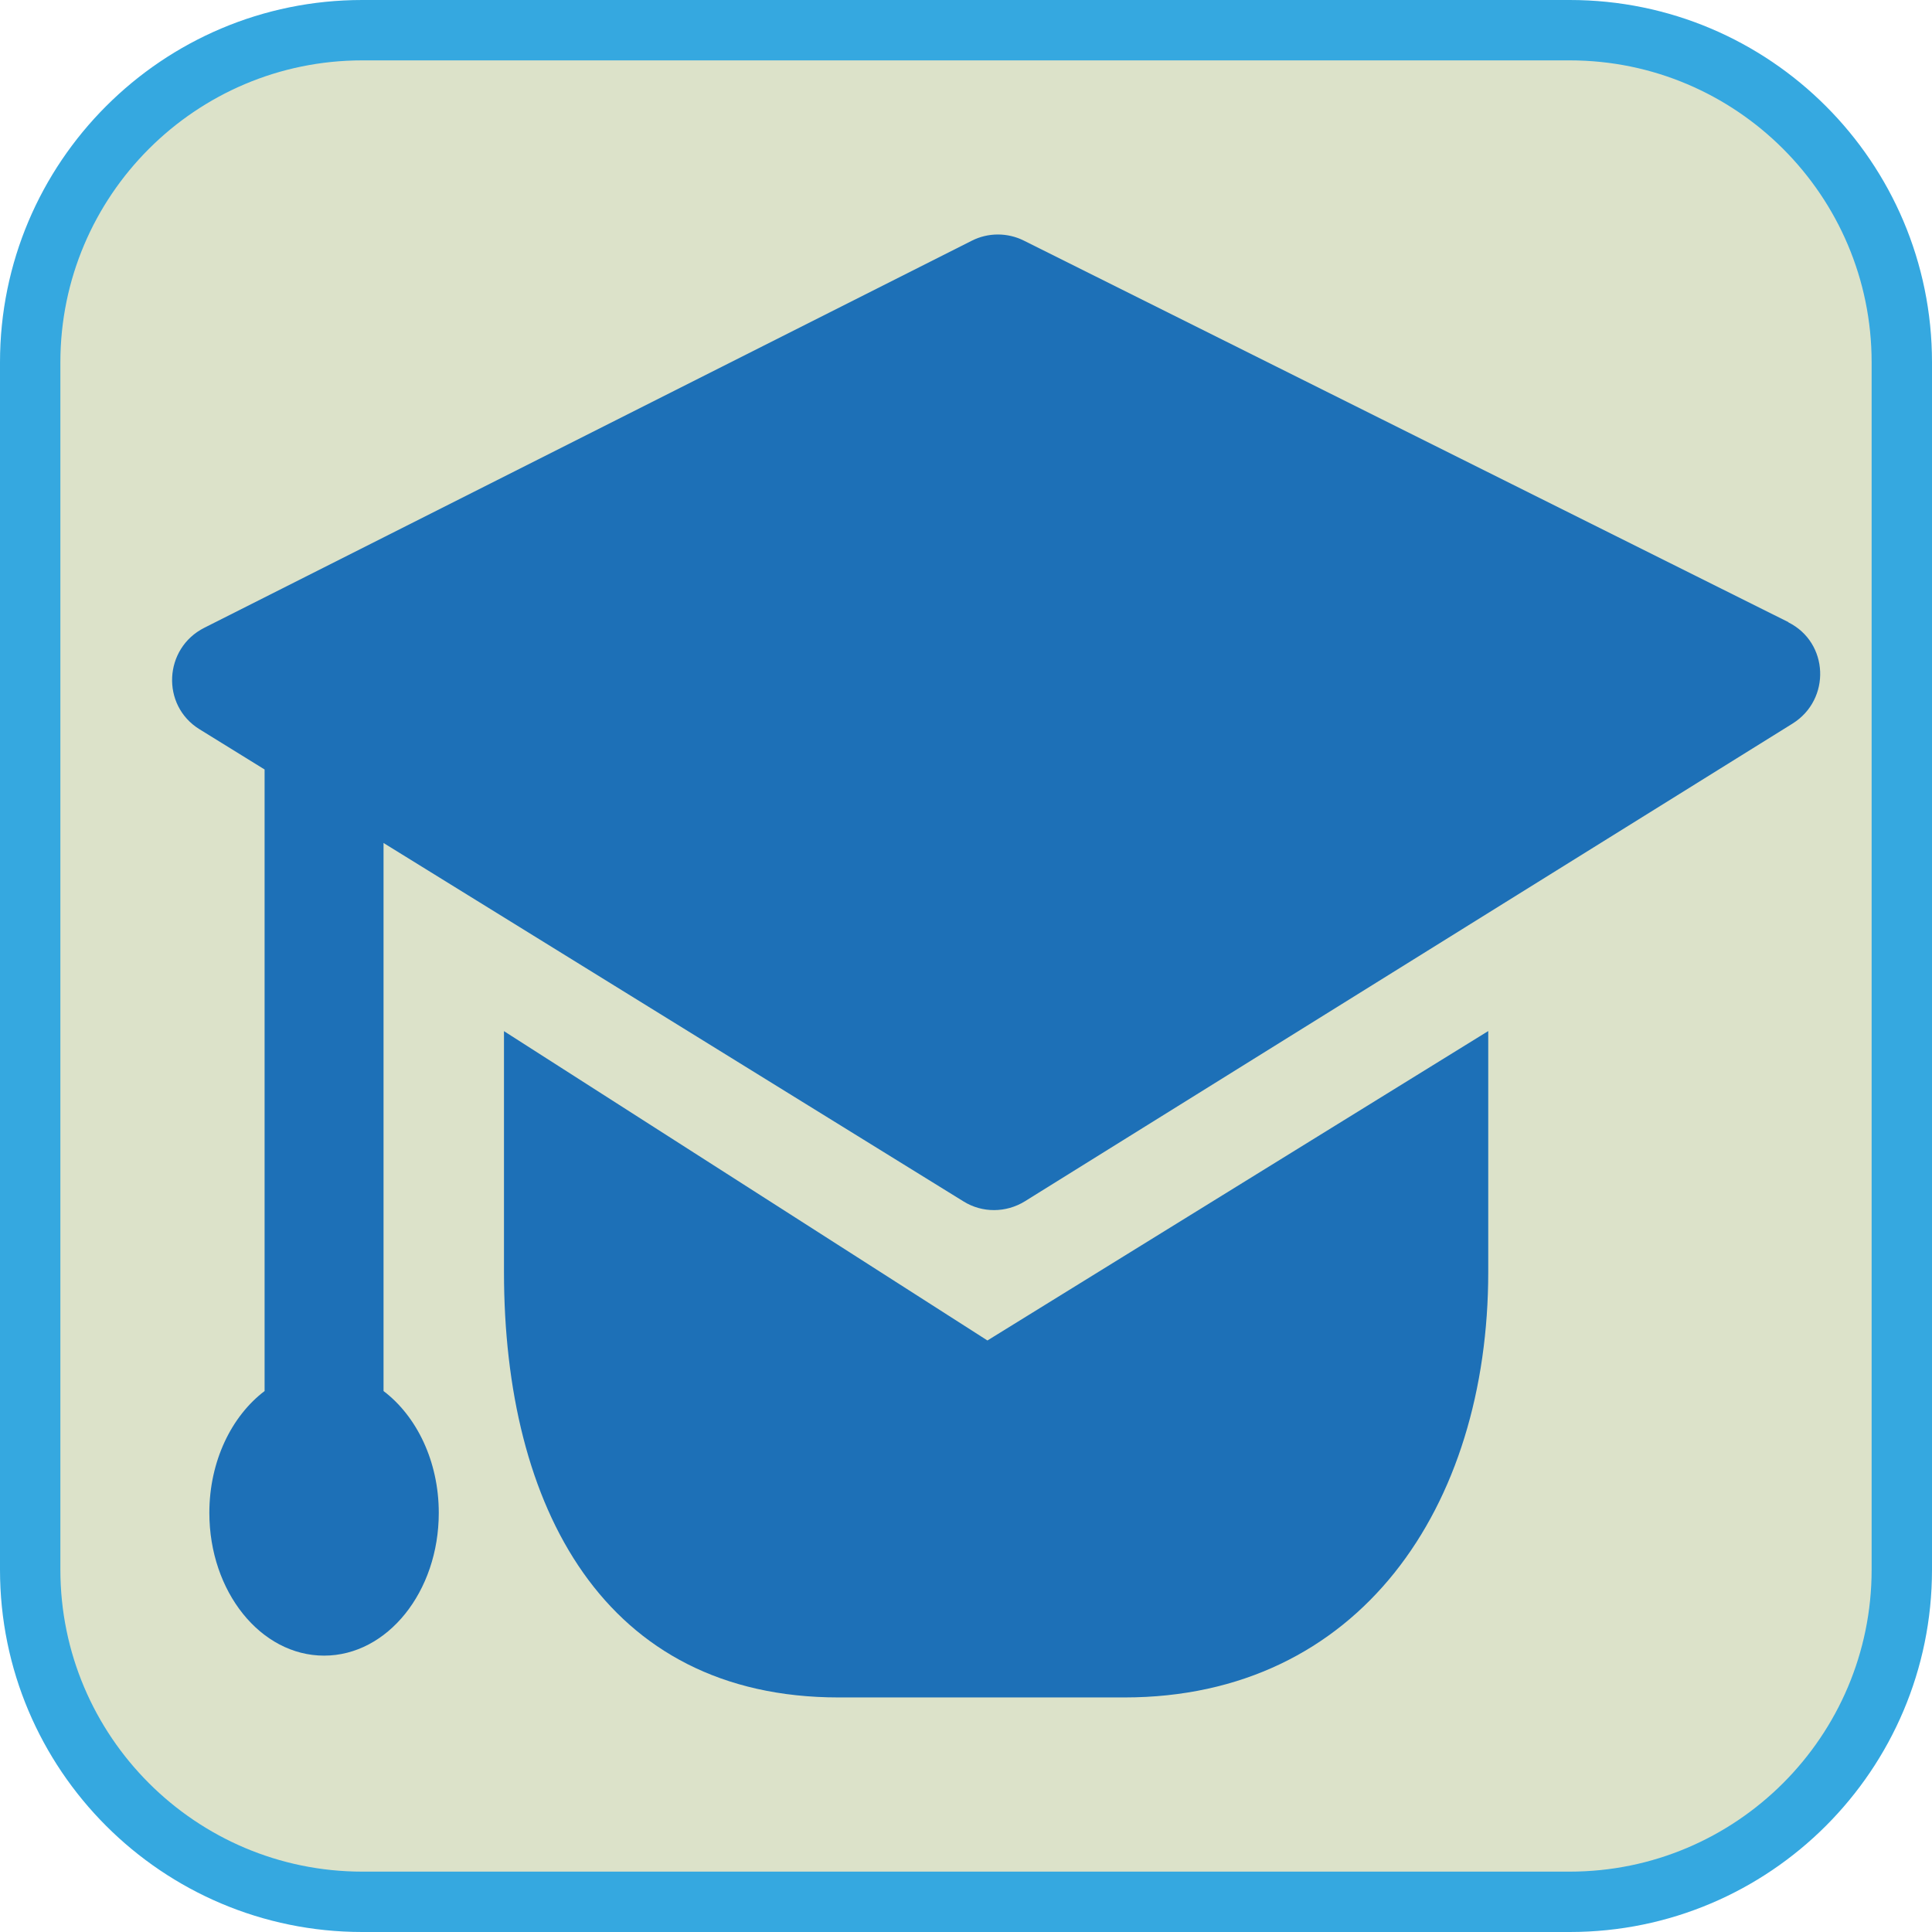 <?xml version="1.0" encoding="UTF-8"?><svg xmlns="http://www.w3.org/2000/svg" viewBox="0 0 128 128"><defs><style>.cls-1{fill:#dce2c9;}.cls-2{fill:#1d70b7;}.cls-3{fill:#35a8e0;}</style></defs><g id="cuadrobase"><g><rect class="cls-1" x="2" y="2" width="124" height="124" rx="22" ry="22"/><path class="cls-3" d="M104,4c11.03,0,20,8.97,20,20V104c0,11.03-8.97,20-20,20H24c-11.03,0-20-8.97-20-20V24C4,12.97,12.97,4,24,4H104m0-4H24C10.75,0,0,10.75,0,24V104C0,117.25,10.75,128,24,128H104c13.25,0,24-10.75,24-24V24c0-13.25-10.75-24-24-24h0Z"/></g></g><g id="figura"><g><path class="cls-2" d="M33.39,68.31v15.96c0,15.57,6.61,28.19,22.18,28.19h18.92c15.57,0,24.11-12.62,24.11-28.19v-15.96l-33.18,20.5-32.04-20.5Z"/><path class="cls-2" d="M118.49,41.22L67.83,15.94c-1.08-.54-2.37-.54-3.45,.01L13.54,41.59c-2.7,1.36-2.88,5.14-.33,6.72l4.32,2.67v41.18c-2.19,1.66-3.66,4.65-3.66,8.07,0,5.22,3.4,9.46,7.6,9.46s7.6-4.24,7.6-9.46c0-3.42-1.47-6.41-3.66-8.07V55.85l38.43,23.75c1.24,.77,2.81,.76,4.06-.01l50.86-31.65c2.56-1.6,2.41-5.37-.28-6.71Z"/></g></g></svg>